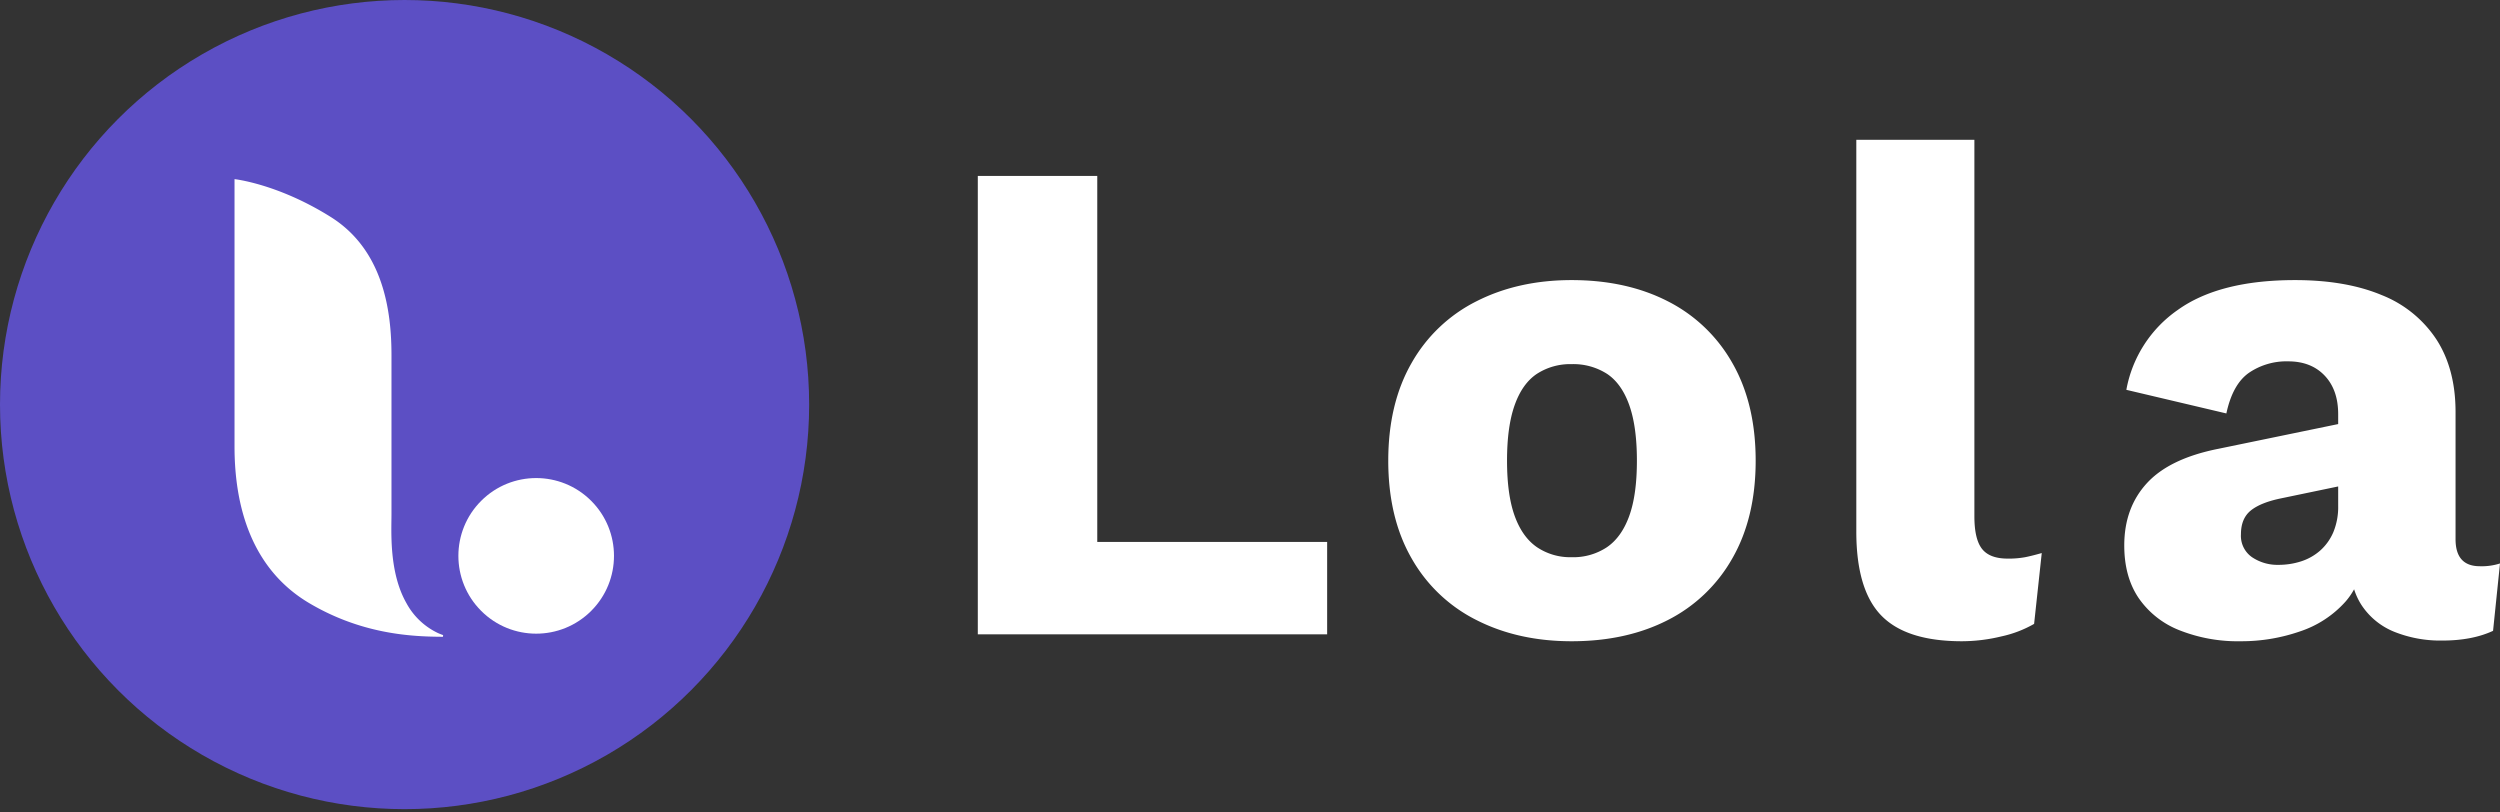 <svg xmlns="http://www.w3.org/2000/svg" width="800" height="260"><rect width="100%" height="100%" fill="#333333" stroke="none"/><path d="M351.125 173.416h73.563v29.56h-111.79V56.294h38.227ZM502.918 89.63q17.553 0 30.781 6.78a49.304 49.304 0 0 1 20.669 19.779q7.443 13.004 7.446 31.225 0 18.227-7.446 31.227a49.28 49.28 0 0 1-20.669 19.78q-13.225 6.78-30.78 6.778-17.119 0-30.45-6.778a49.094 49.094 0 0 1-20.779-19.78q-7.449-13.004-7.446-31.227 0-18.219 7.446-31.225a49.117 49.117 0 0 1 20.78-19.78q13.336-6.775 30.448-6.779Zm0 26.893a19.579 19.579 0 0 0-11.112 3.11q-4.668 3.117-7.113 10.002-2.448 6.892-2.443 17.78 0 10.89 2.443 17.669 2.445 6.78 7.113 10a19.057 19.057 0 0 0 11.112 3.222 19.453 19.453 0 0 0 11.334-3.223q4.668-3.218 7.111-10 2.445-6.777 2.445-17.669 0-10.884-2.445-17.779-2.448-6.885-7.11-10.001a19.99 19.99 0 0 0-11.335-3.11Zm128.886-71.785v120.456q0 7.332 2.443 10.446 2.445 3.116 8.224 3.112a28.77 28.77 0 0 0 5.557-.446q2.217-.443 5.333-1.332l-2.445 22.668a36.518 36.518 0 0 1-10.445 4.001 54.017 54.017 0 0 1-12.668 1.556q-17.783 0-25.78-8.224-8.004-8.219-8.003-26.893V44.738Zm161.752 136.457q-7.784 0-7.78-8.668v-40.669q0-13.777-6.112-23.224a37.44 37.44 0 0 0-17.556-14.224q-11.45-4.777-27.671-4.78-24.225 0-37.56 9.557a39.737 39.737 0 0 0-16.446 25.558l32.005 7.557q1.998-9.334 7.222-13.001a21.287 21.287 0 0 1 12.557-3.667q7.332 0 11.667 4.556 4.336 4.557 4.334 12.336v3.177l-38.449 7.935q-15.557 3.112-22.779 10.999-7.224 7.892-7.224 19.892 0 9.999 4.557 16.778a28.42 28.42 0 0 0 13.001 10.335 50.719 50.719 0 0 0 19.78 3.557 57.101 57.101 0 0 0 18.78-3.112 33.742 33.742 0 0 0 14.668-9.556 22.154 22.154 0 0 0 2.765-3.96 20.716 20.716 0 0 0 2.458 5.181 22.682 22.682 0 0 0 10.447 8.446 39.603 39.603 0 0 0 15.335 2.778q9.552 0 16.224-3.11l2.221-21.56a19.208 19.208 0 0 1-6.444.889Zm-46.894-10.889a16.47 16.47 0 0 1-4.223 5.89 17.227 17.227 0 0 1-6.112 3.445 23.342 23.342 0 0 1-7.224 1.11 14.52 14.52 0 0 1-8.445-2.445 8.303 8.303 0 0 1-3.556-7.333q0-5.111 3.223-7.667 3.218-2.553 9.889-3.89l18.002-3.75v6.195a20.998 20.998 0 0 1-1.554 8.445Z" style="fill:#fff"/><circle cx="129.465" cy="129.465" r="129.465" style="fill:#5c4fc4"/><path d="m141.683 203.77-.937-.006c-9.755-.087-25.348-1.016-41.813-10.773-18.426-10.92-23.885-30.846-23.885-50.091V57.323s13.921 1.501 30.846 12.147c16.924 10.646 19.38 30.3 19.38 44.222v50.841c0 5.596-.818 18.63 4.778 28.458a22.296 22.296 0 0 0 9.999 9.54 18.37 18.37 0 0 0 1.66.667c.16.066.066.573-.028.572Z" style="fill:#fff"/><circle cx="171.58" cy="177.876" r="24.897" transform="rotate(-45 171.58 177.876)" style="fill:#fff"/></svg>